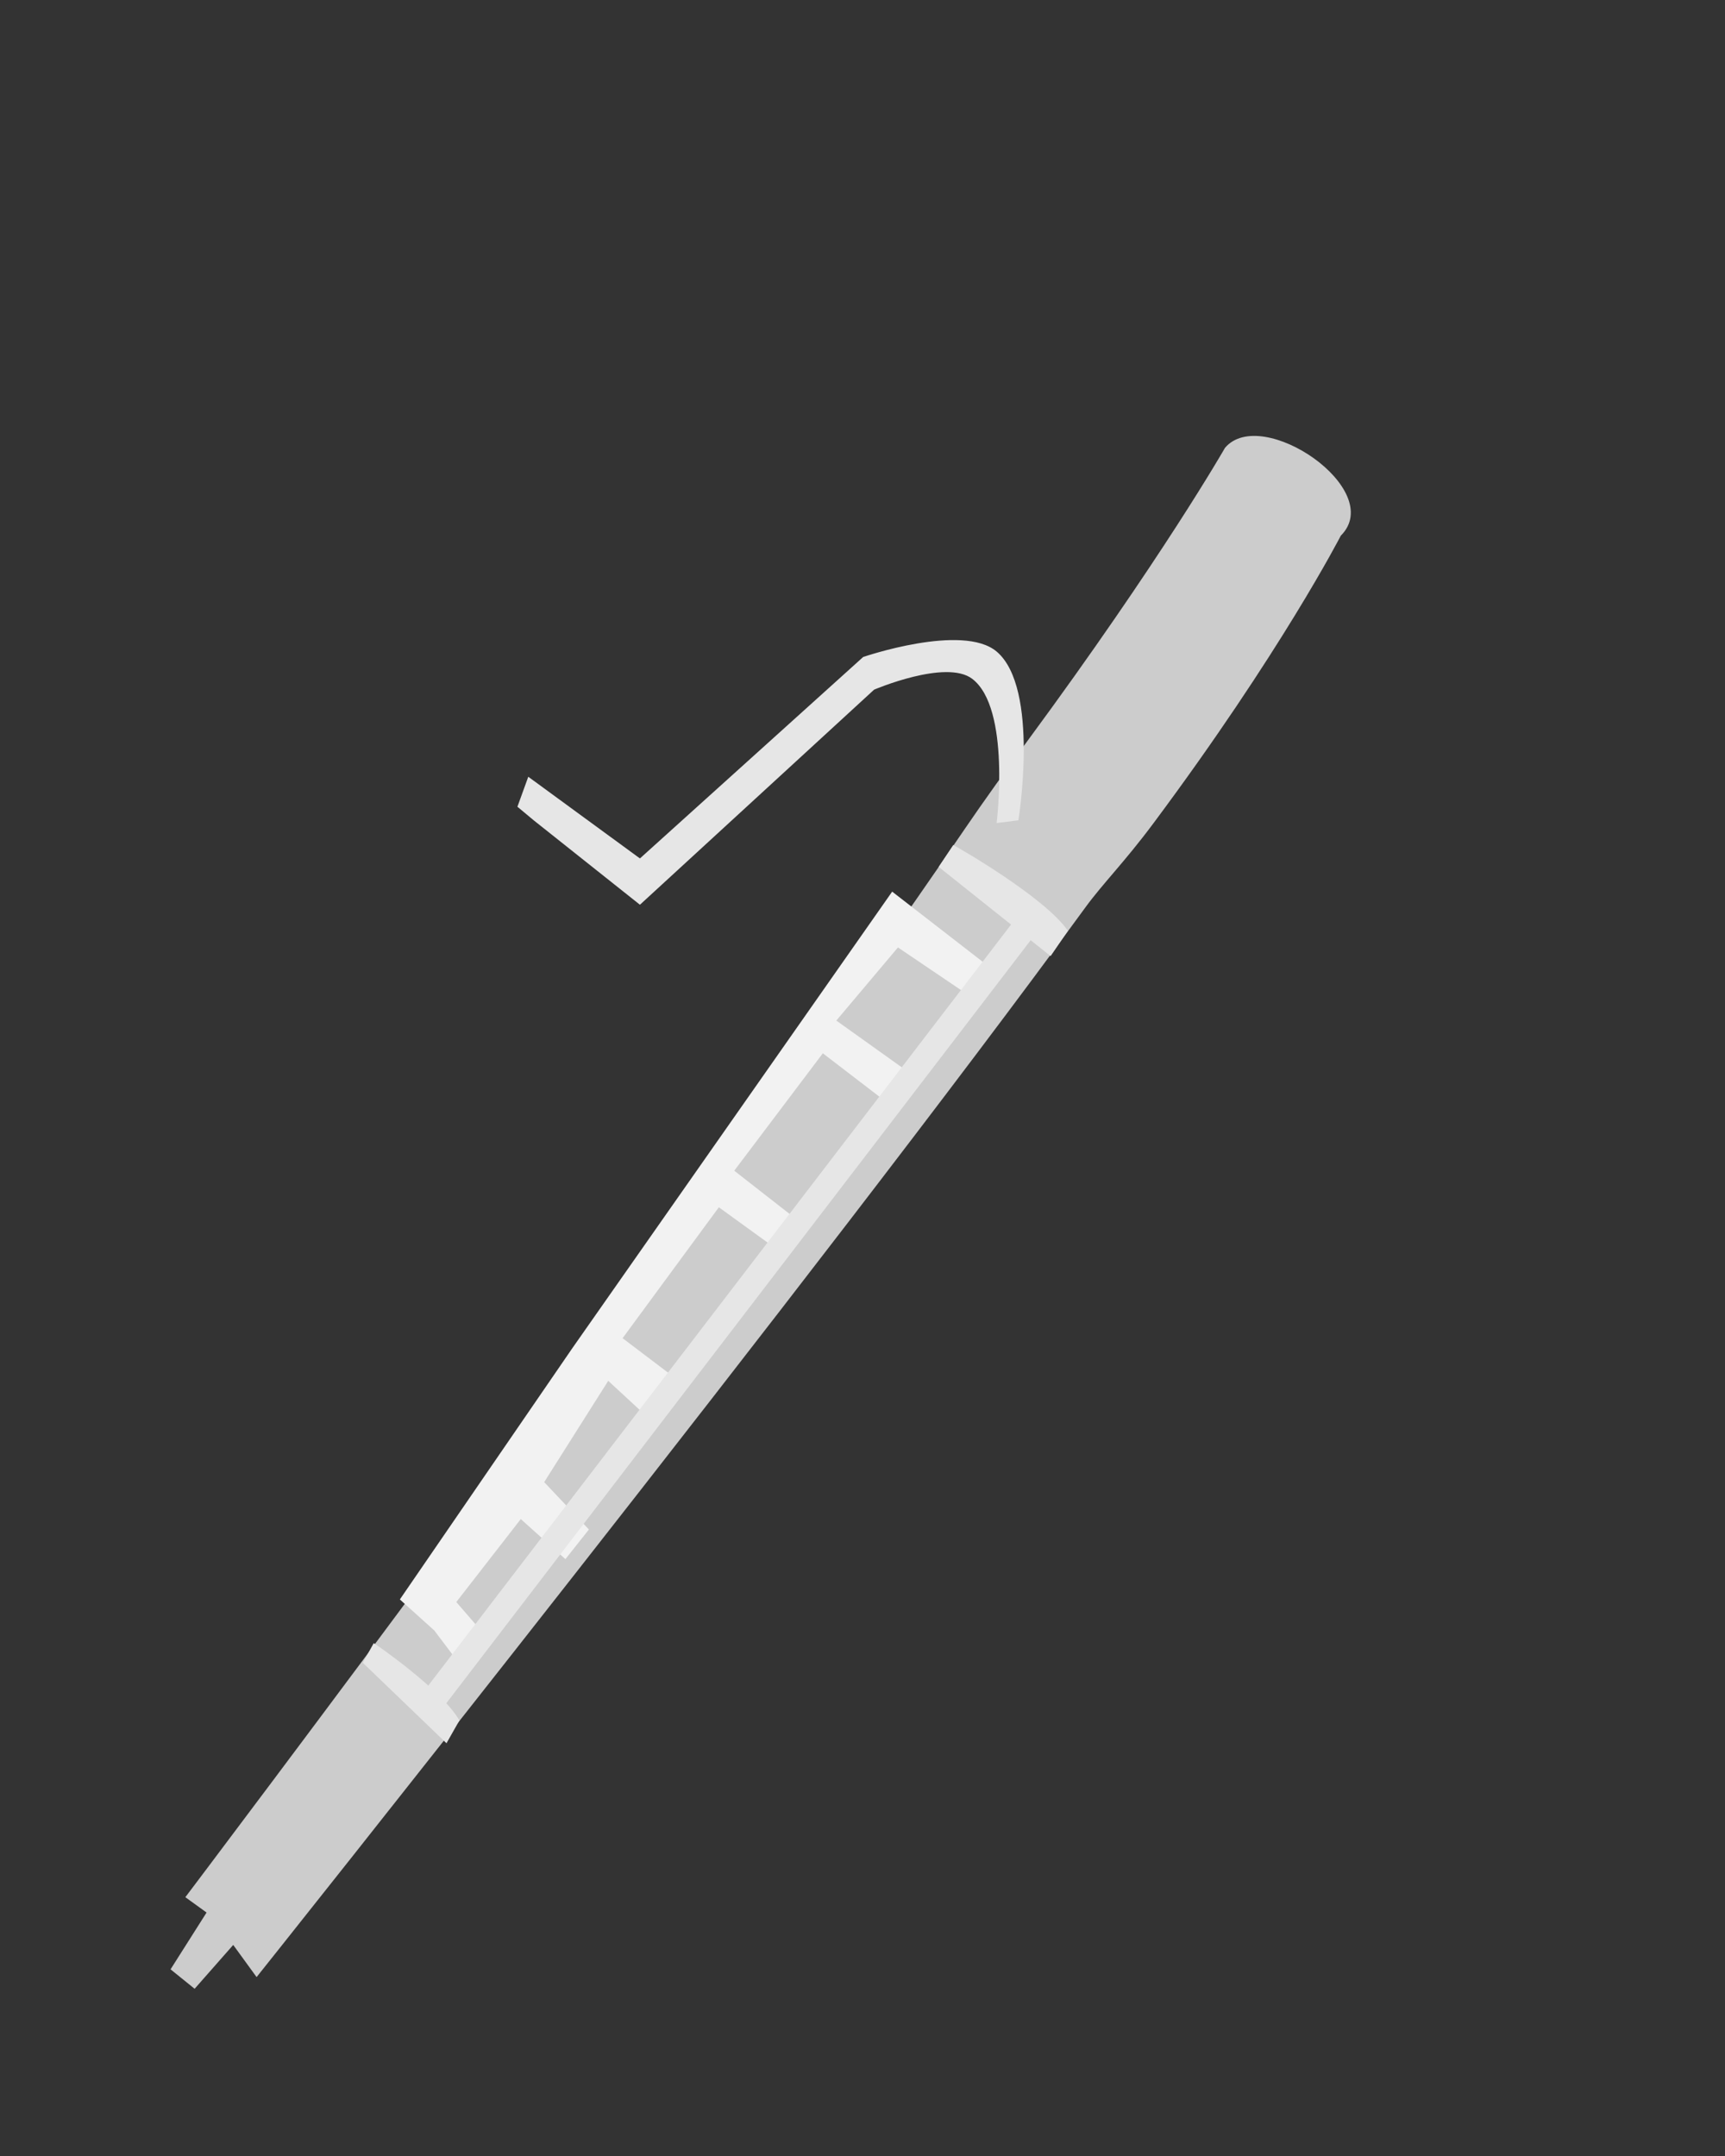 <?xml version="1.0" encoding="UTF-8" standalone="no"?>
<!-- Created with Inkscape (http://www.inkscape.org/) -->

<svg
   xmlns:dc="http://purl.org/dc/elements/1.1/"
   xmlns:cc="http://creativecommons.org/ns#"
   xmlns:rdf="http://www.w3.org/1999/02/22-rdf-syntax-ns#"
   xmlns:svg="http://www.w3.org/2000/svg"
   xmlns="http://www.w3.org/2000/svg"
   xmlns:sodipodi="http://sodipodi.sourceforge.net/DTD/sodipodi-0.dtd"
   xmlns:inkscape="http://www.inkscape.org/namespaces/inkscape"
   width="40"
   height="50"
   viewBox="0 0 40 50"
   id="svg2"
   version="1.1"
   inkscape:version="0.91 r13725"
   sodipodi:docname="myBassoonDesign.svg">
  <rect x="0" y="0" width="40" height="50" fill="#333333" stroke="none"/>
  <defs
     id="defs4" />
  <sodipodi:namedview
     id="base"
     pagecolor="#ffffff"
     bordercolor="#666666"
     borderopacity="1.0"
     inkscape:pageopacity="0.0"
     inkscape:pageshadow="2"
     inkscape:zoom="11.2"
     inkscape:cx="7.6815967"
     inkscape:cy="25.371618"
     inkscape:document-units="px"
     inkscape:current-layer="layer1"
     showgrid="false"
     units="px"
     inkscape:window-width="958"
     inkscape:window-height="1008"
     inkscape:window-x="953"
     inkscape:window-y="0"
     inkscape:window-maximized="0" />
  <g
     inkscape:label="Ebene 1"
     inkscape:groupmode="layer"
     id="layer1"
     transform="translate(0,-1002.362)">
    <path
       style="fill:#cccccc;fill-opacity:1;fill-rule:evenodd;stroke:none;stroke-width:1px;stroke-linecap:butt;stroke-linejoin:miter;stroke-opacity:1"
       d="m 4.298,1046.36 0.492,0.356 -0.835,1.317 0.558,0.451 0.895,-1.017 0.542,0.746 c 0,0 13.31,-16.7 19.222,-24.812 0.399,-0.547 0.907,-1.05 1.574,-1.946 2.956,-3.968 4.345,-6.67 4.345,-6.67 1.067,-1.065 -1.839,-3.043 -2.686,-2.036 0,0 -1.463,2.564 -4.571,6.784 -0.474,0.643 -1.028,1.415 -1.454,2.041 -5.702,8.382 -18.082,24.786 -18.082,24.786 z"
       id="path4442"
       inkscape:connector-curvature="0"
       sodipodi:nodetypes="ccccccssccssc" />
    <path
       style="fill:#f2f2f2;fill-opacity:1;fill-rule:evenodd;stroke:none;stroke-width:1px;stroke-linecap:butt;stroke-linejoin:miter;stroke-opacity:1"
       d="m 15.063,1035.272 -0.959,-0.887 -1.485,2.349 1.037,1.099 -0.545,0.687 -1.035,-0.929 -1.495,1.924 0.741,0.858 -0.589,0.679 -0.662,-0.877 -0.799,-0.72 4.005,-5.835 7.411,-10.58 2.188,1.696 -0.536,0.625 -1.518,-1.027 -1.429,1.696 1.562,1.116 -0.536,0.67 -1.339,-1.027 -2.054,2.723 1.429,1.116 -0.491,0.67 -1.295,-0.938 -2.232,3.036 1.295,0.982 z"
       id="path4508"
       inkscape:connector-curvature="0"
       sodipodi:nodetypes="ccccccccccccccccccccccccccc" />
    <path
       style="fill:#e6e6e6;fill-opacity:1;fill-rule:evenodd;stroke:none;stroke-width:1px;stroke-linecap:butt;stroke-linejoin:miter;stroke-opacity:1"
       d="m 11.998,1021.071 0.379,0.316 2.462,1.957 5.43,-4.988 c 0,0 1.664,-0.712 2.273,-0.253 0.903,0.681 0.568,3.346 0.568,3.346 l 0.505,-0.063 c 0,0 0.5,-3.066 -0.505,-3.914 -0.789,-0.665 -3.094,0.126 -3.094,0.126 l -5.177,4.672 -2.589,-1.894 z"
       id="path4141"
       inkscape:connector-curvature="0"
       sodipodi:nodetypes="ccccsccscccc" />
    <path
       style="fill:#e6e6e6;fill-rule:evenodd;stroke:none;stroke-width:1px;stroke-linecap:butt;stroke-linejoin:miter;stroke-opacity:1"
       d="m 21.766,1022.466 2.596,2.069 0.401,-0.587 c -0.536,-0.782 -2.596,-1.964 -2.659,-1.988 z"
       id="path4143"
       inkscape:connector-curvature="0"
       sodipodi:nodetypes="ccccc" />
    <path
       style="fill:#e6e6e6;fill-rule:evenodd;stroke:none;stroke-width:1px;stroke-linecap:butt;stroke-linejoin:miter;stroke-opacity:1"
       d="m 8.413,1040.924 1.94,1.866 0.3,-0.529 c -0.401,-0.706 -1.94,-1.771 -1.987,-1.792 z"
       id="path4143-7"
       inkscape:connector-curvature="0"
       sodipodi:nodetypes="ccccc" />
    <rect
       style="opacity:1;fill:#e6e6e6;fill-opacity:1;stroke:none;stroke-width:0.1;stroke-miterlimit:4;stroke-dasharray:none;stroke-opacity:1"
       id="rect4160"
       width="0.589"
       height="22.694"
       x="649.345"
       y="903.192"
       transform="matrix(0.882,0.472,-0.608,0.794,0,0)" />
  </g>
</svg>
